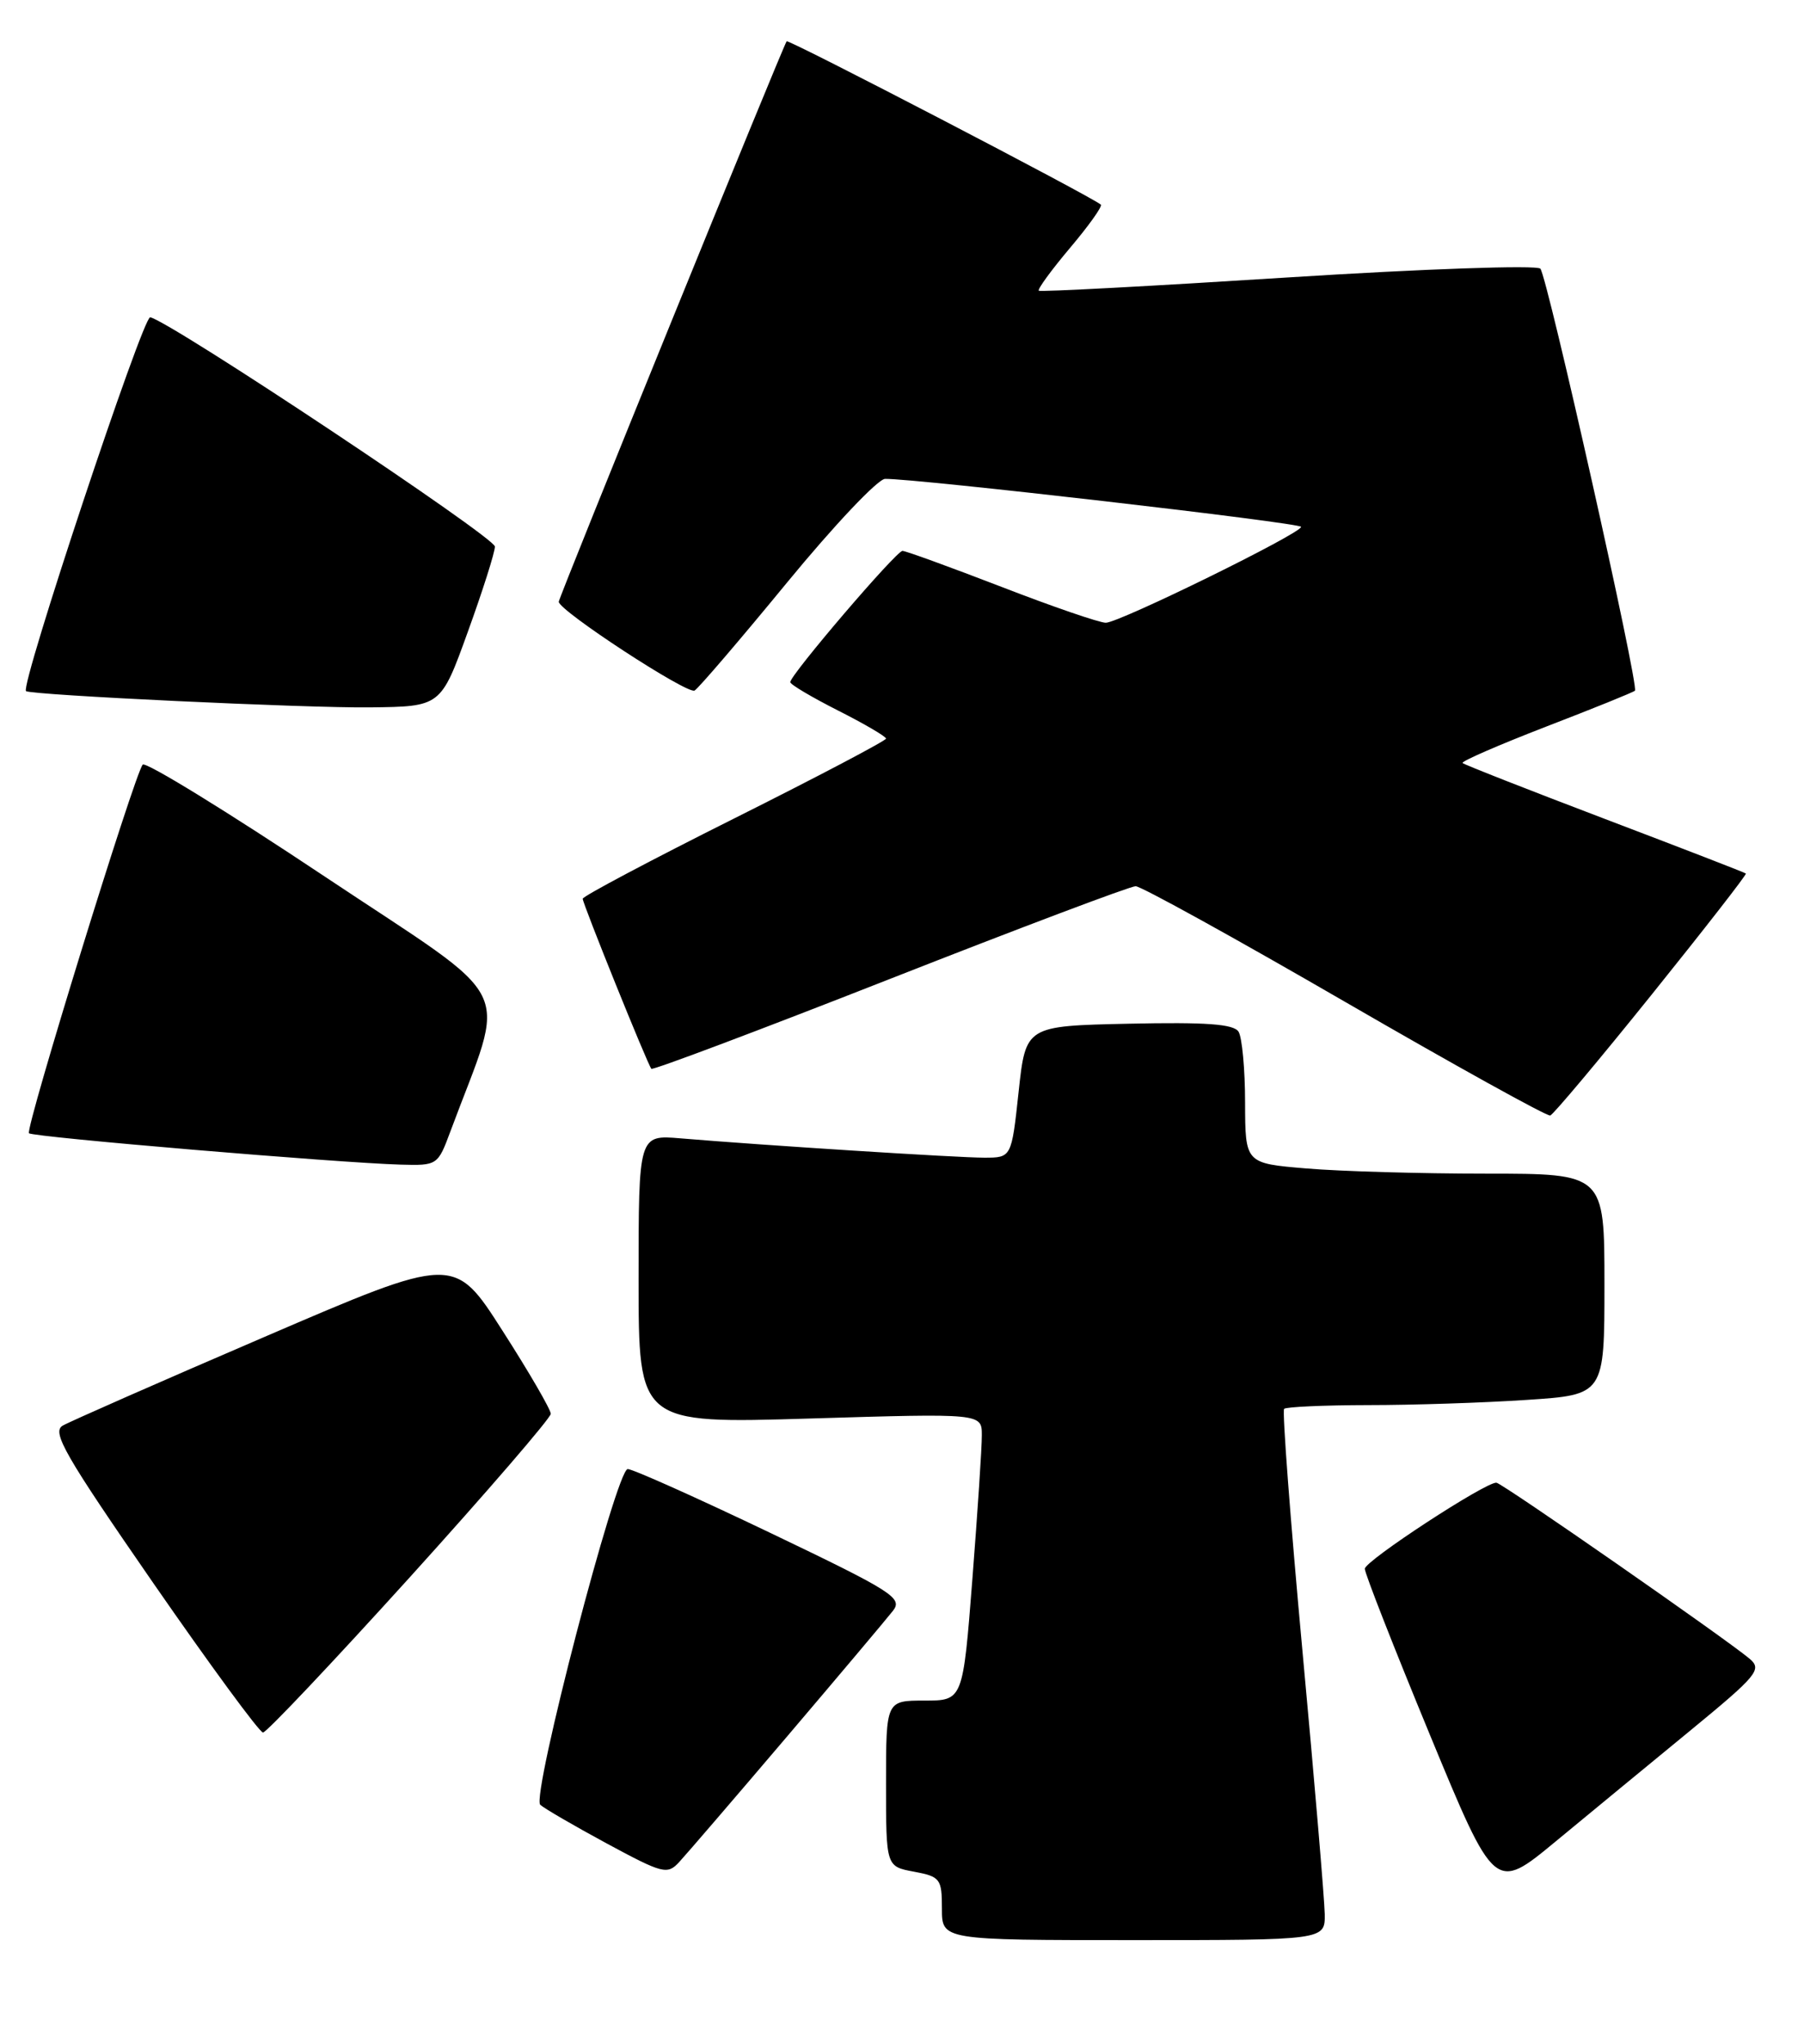 <?xml version="1.0" encoding="UTF-8" standalone="no"?>
<!DOCTYPE svg PUBLIC "-//W3C//DTD SVG 1.1//EN" "http://www.w3.org/Graphics/SVG/1.1/DTD/svg11.dtd" >
<svg xmlns="http://www.w3.org/2000/svg" xmlns:xlink="http://www.w3.org/1999/xlink" version="1.1" viewBox="0 0 226 256">
 <g >
 <path fill="currentColor"
d=" M 165.96 239.75 C 165.93 237.96 164.68 223.10 163.16 206.71 C 161.65 190.33 160.62 176.72 160.87 176.46 C 161.12 176.21 165.87 176.00 171.42 175.99 C 176.96 175.99 185.89 175.70 191.25 175.34 C 201.00 174.70 201.00 174.70 201.00 160.85 C 201.00 147.00 201.00 147.00 186.15 147.00 C 177.98 147.00 167.86 146.71 163.65 146.35 C 156.00 145.71 156.00 145.71 155.98 138.10 C 155.98 133.92 155.60 129.92 155.16 129.22 C 154.55 128.26 151.09 128.01 141.42 128.22 C 128.50 128.50 128.50 128.50 127.61 136.75 C 126.72 145.00 126.72 145.00 123.30 145.00 C 119.96 145.00 95.75 143.46 85.25 142.58 C 80.00 142.14 80.00 142.14 80.00 160.23 C 80.00 178.32 80.00 178.32 101.50 177.67 C 123.00 177.02 123.00 177.02 123.00 179.76 C 123.01 181.27 122.47 189.36 121.82 197.75 C 120.63 213.00 120.63 213.00 115.81 213.00 C 111.00 213.00 111.00 213.00 111.00 223.39 C 111.00 233.78 111.00 233.78 114.50 234.43 C 117.80 235.05 118.00 235.32 118.00 239.05 C 118.00 243.00 118.00 243.00 142.00 243.00 C 166.00 243.00 166.00 243.00 165.96 239.75 Z  M 211.71 216.79 C 220.12 209.88 220.77 209.11 219.21 207.78 C 216.36 205.36 188.21 185.78 187.47 185.71 C 186.15 185.59 171.00 195.49 170.98 196.49 C 170.97 197.05 174.63 206.38 179.11 217.23 C 187.26 236.95 187.26 236.95 194.88 230.65 C 199.07 227.19 206.64 220.95 211.71 216.79 Z  M 98.60 217.50 C 105.15 209.80 111.12 202.71 111.87 201.75 C 113.12 200.15 111.84 199.34 96.51 192.00 C 87.31 187.60 79.27 184.00 78.64 184.00 C 77.22 184.00 66.55 224.96 67.68 226.05 C 68.13 226.48 71.88 228.66 76.00 230.89 C 83.05 234.69 83.60 234.84 85.09 233.22 C 85.97 232.27 92.05 225.20 98.60 217.50 Z  M 51.37 197.52 C 61.07 186.80 69.00 177.60 69.00 177.08 C 69.00 176.55 66.28 171.86 62.95 166.67 C 56.91 157.22 56.91 157.22 33.20 167.42 C 20.17 173.02 8.76 178.04 7.86 178.56 C 6.45 179.36 8.12 182.26 19.18 198.25 C 26.32 208.56 32.51 217.00 32.95 217.00 C 33.38 217.00 41.67 208.23 51.37 197.52 Z  M 56.41 141.75 C 63.50 122.67 65.21 126.13 40.67 109.78 C 28.51 101.67 18.25 95.37 17.88 95.77 C 16.89 96.84 3.13 141.42 3.63 141.94 C 4.08 142.42 42.40 145.65 50.17 145.87 C 54.78 146.00 54.85 145.95 56.41 141.75 Z  M 206.93 124.56 C 213.54 116.34 218.85 109.52 218.72 109.41 C 218.60 109.29 210.65 106.22 201.05 102.57 C 191.45 98.92 183.43 95.77 183.23 95.57 C 183.03 95.36 187.73 93.32 193.67 91.02 C 199.62 88.73 204.64 86.70 204.82 86.51 C 205.36 85.98 193.84 34.60 192.97 33.65 C 192.54 33.18 178.33 33.67 161.35 34.75 C 144.38 35.83 130.34 36.58 130.14 36.41 C 129.94 36.25 131.70 33.84 134.05 31.05 C 136.40 28.27 138.14 25.83 137.91 25.63 C 136.76 24.63 98.79 4.89 98.55 5.17 C 98.13 5.67 70.00 74.83 70.00 75.37 C 70.00 76.48 86.15 87.03 87.02 86.49 C 87.55 86.16 92.77 80.06 98.62 72.94 C 104.47 65.82 109.98 59.99 110.88 59.98 C 114.76 59.93 163.00 65.49 163.00 65.99 C 163.00 66.81 140.21 78.00 138.53 78.00 C 137.74 78.00 131.85 75.98 125.45 73.50 C 119.04 71.03 113.47 69.00 113.06 69.00 C 112.28 69.00 99.00 84.53 99.00 85.44 C 99.00 85.73 101.70 87.33 105.00 89.00 C 108.30 90.67 111.00 92.25 111.00 92.51 C 111.00 92.77 102.45 97.27 92.00 102.50 C 81.55 107.73 73.00 112.26 73.00 112.57 C 73.00 113.19 81.11 133.29 81.60 133.87 C 81.77 134.07 95.21 129.01 111.47 122.62 C 127.73 116.23 141.59 111.00 142.27 111.00 C 142.95 111.00 154.75 117.52 168.50 125.48 C 182.25 133.44 193.82 139.85 194.21 139.72 C 194.59 139.60 200.32 132.78 206.93 124.56 Z  M 58.61 79.13 C 60.48 73.97 62.00 69.17 62.00 68.46 C 62.00 67.29 21.43 40.30 18.82 39.74 C 17.91 39.54 2.50 85.91 3.26 86.56 C 3.85 87.06 38.42 88.70 46.36 88.60 C 55.23 88.50 55.23 88.50 58.61 79.13 Z "/>
</g>
</svg>